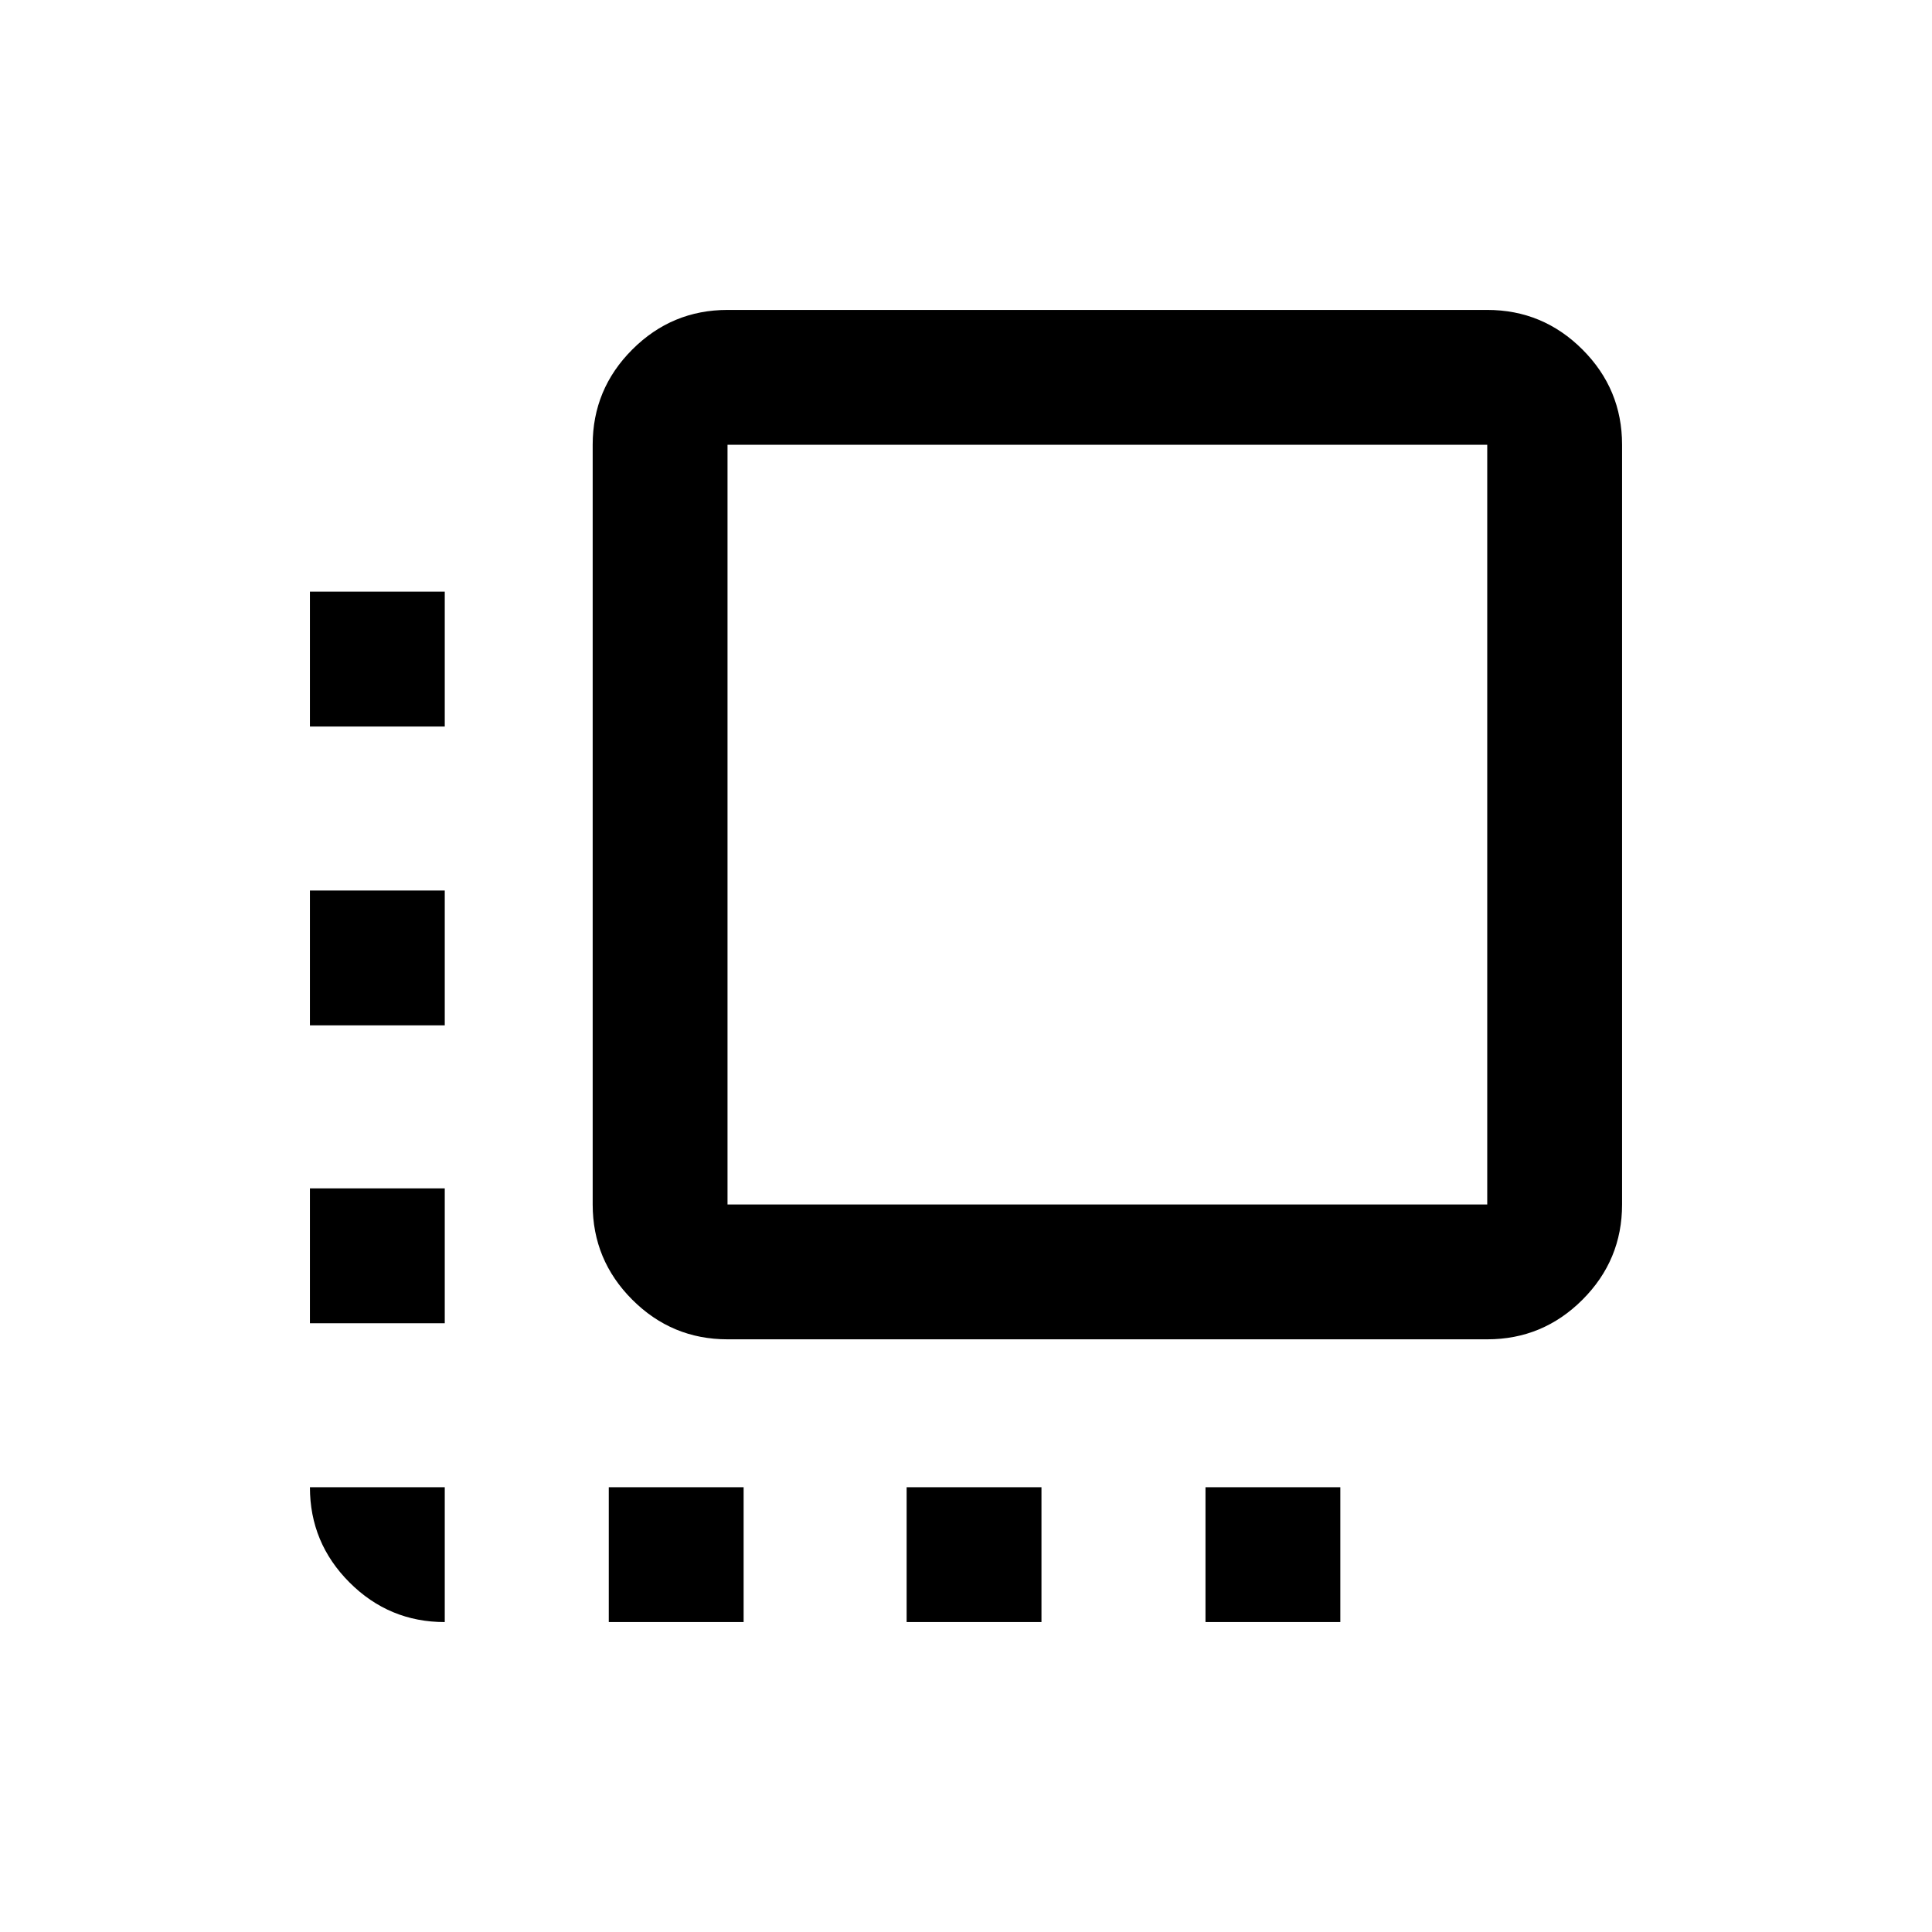 <svg xmlns="http://www.w3.org/2000/svg" height="20" viewBox="0 -960 960 960" width="20"><path d="M361.5-294.5q-27.64 0-47.32-19.68T294.5-361.5V-739q0-27.64 19.68-47.32T361.5-806H739q27.64 0 47.32 19.68T806-739v377.5q0 27.64-19.68 47.32T739-294.5H361.5Zm0-67H739V-739H361.5v377.5ZM221-221v67q-27.64 0-47.32-19.68T154-221h67Zm-67-81.5v-67h67v67h-67Zm0-148v-67h67v67h-67Zm0-148.5v-67h67v67h-67Zm148.5 445v-67h67v67h-67Zm148 0v-67h67v67h-67Zm148.5 0v-67h67v67h-67Z"/></svg>